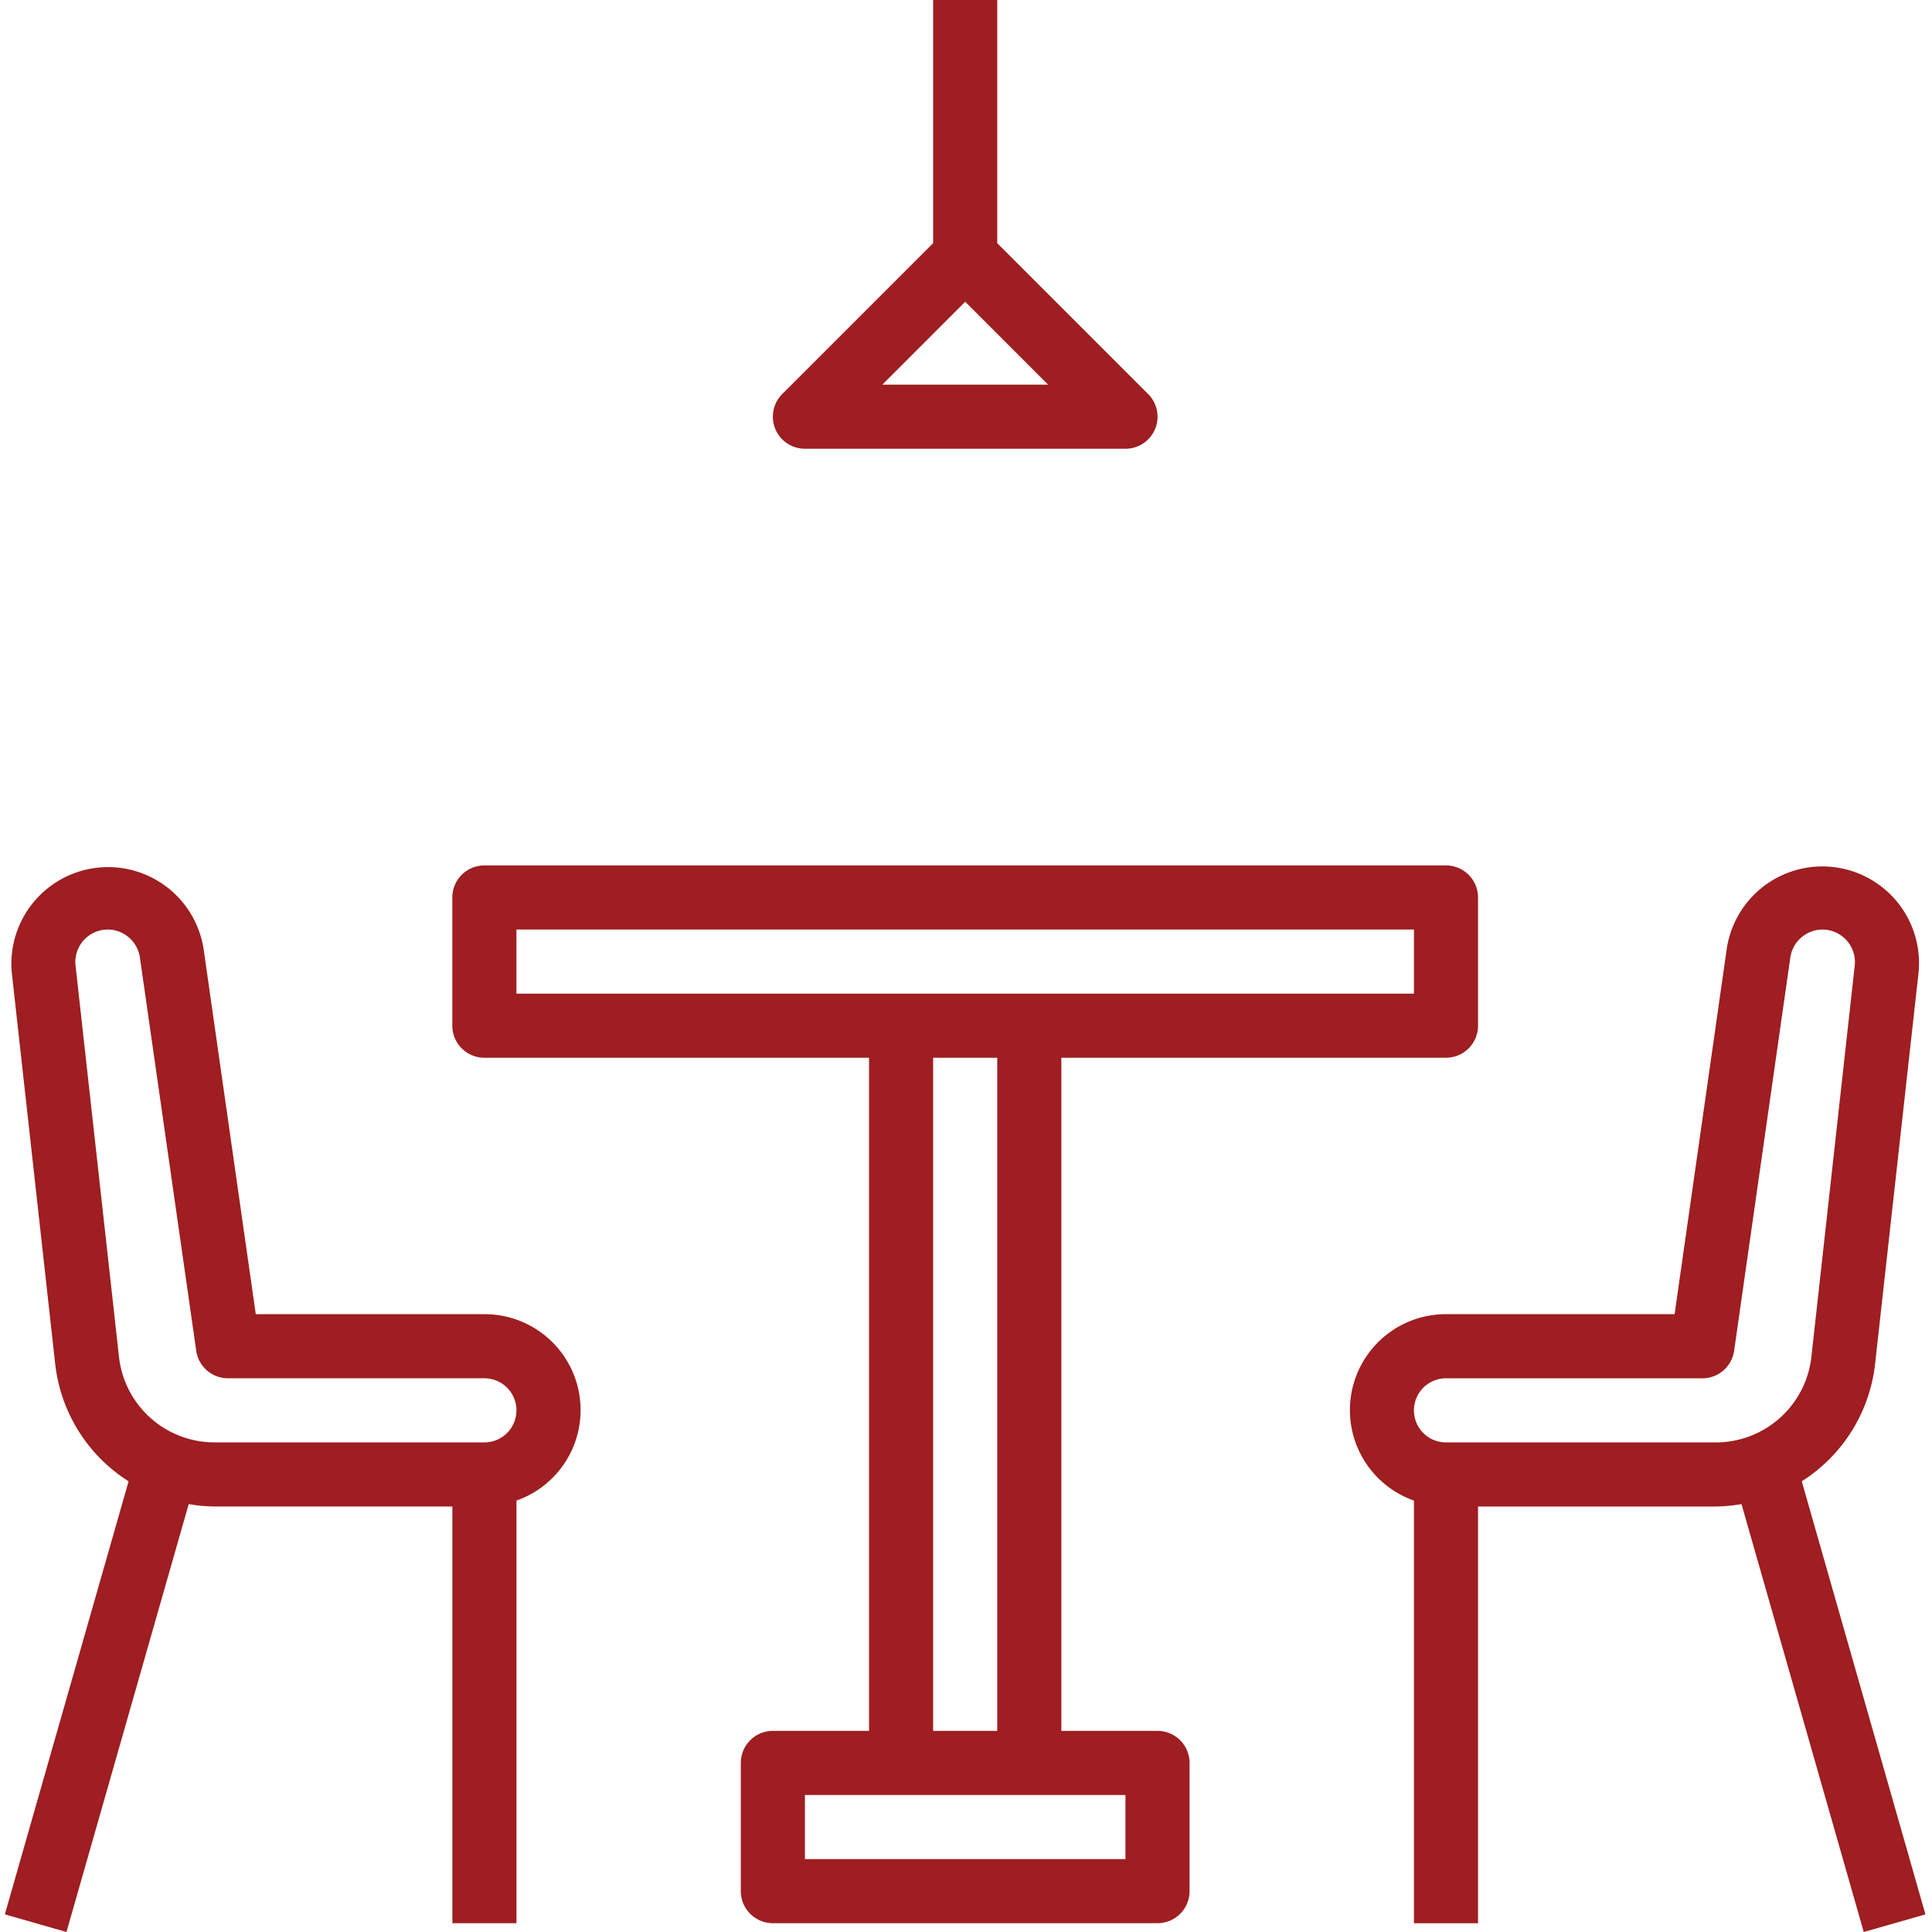 <svg width="88" height="88" fill="none" xmlns="http://www.w3.org/2000/svg"><path d="M22.063 59.859H11.65l-2.38-16.66a4.404 4.404 0 00-8.733 1.108L2.514 62.12a7.28 7.28 0 003.343 5.352L.22 87.197 3.028 88l5.568-19.491c.386.068.777.105 1.168.11h10.84v18.98h2.92V68.35a4.369 4.369 0 00-1.46-8.491zm0 5.84H9.77a4.38 4.38 0 01-4.35-3.895L3.442 43.992a1.48 1.48 0 011.47-1.653 1.488 1.488 0 011.46 1.273l2.566 17.914a1.46 1.46 0 001.445 1.253h11.68a1.46 1.46 0 010 2.92zM82.068 67.471a7.28 7.28 0 003.34-5.347l1.978-17.81a4.403 4.403 0 00-8.733-1.11l-2.377 16.655H65.863a4.37 4.37 0 00-1.46 8.491V87.6h2.92v-18.98h10.832a7.294 7.294 0 001.168-.11L84.891 88l2.81-.802-5.633-19.726zM78.155 65.7H65.863a1.46 1.46 0 010-2.92h11.68a1.46 1.46 0 001.444-1.253l2.56-17.914a1.488 1.488 0 011.46-1.273 1.482 1.482 0 011.473 1.647l-1.974 17.816a4.38 4.38 0 01-4.35 3.897z" fill="#9E1E21"/><path d="M52.723 78.839h-4.38v-30.66h17.52a1.46 1.46 0 001.46-1.46v-5.84a1.46 1.46 0 00-1.46-1.46h-43.8a1.46 1.46 0 00-1.46 1.46v5.84c0 .806.654 1.46 1.46 1.46h17.52v30.66h-4.38a1.46 1.46 0 00-1.46 1.46v5.84c0 .806.654 1.46 1.46 1.46h17.52a1.46 1.46 0 001.46-1.46v-5.84a1.46 1.46 0 00-1.46-1.46zm-29.2-33.58v-2.92h40.88v2.92h-40.88zm21.9 2.92v30.66h-2.92v-30.66h2.92zm5.84 36.5h-14.6v-2.92h14.6v2.92zM36.663 20.44h14.6a1.459 1.459 0 001.032-2.493l-6.872-6.872V0h-2.92v11.075l-6.872 6.872a1.46 1.46 0 001.032 2.493zm7.3-6.696l3.775 3.776h-7.55l3.775-3.776z" fill="#9E1E21"/></svg>